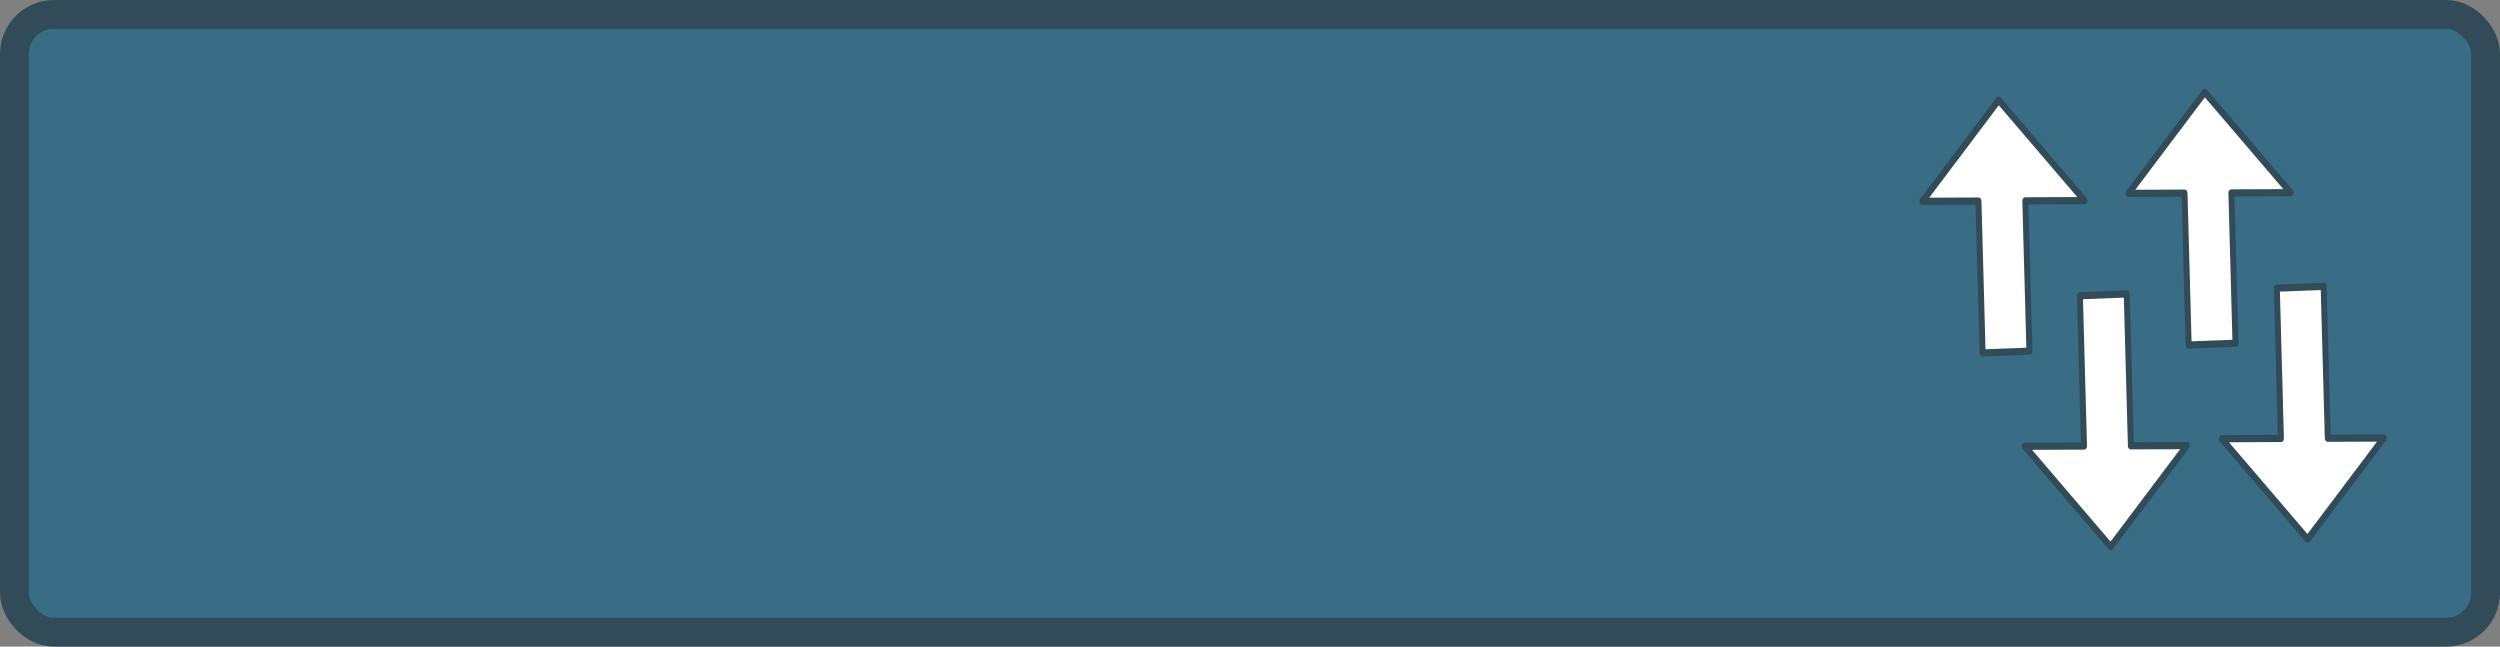 <?xml version="1.0" encoding="UTF-8" standalone="no"?>
<svg
   xmlns:dc="http://purl.org/dc/elements/1.1/"
   xmlns:cc="http://creativecommons.org/ns#"
   xmlns:rdf="http://www.w3.org/1999/02/22-rdf-syntax-ns#"
   xmlns:svg="http://www.w3.org/2000/svg"
   xmlns="http://www.w3.org/2000/svg"
   version="1.1"
   id="svg4138"
   viewBox="0 0 477.157 123.409"
   height="34.829mm"
   width="134.664mm">
  <rect x="0" y="0" width="477.157" height="123.409" fill="#808080" stroke="none"/>
  <defs
     id="defs4140" />
  <rect
     style="opacity:1;fill:#396c85;fill-opacity:1;stroke:#314b58;stroke-width:5.497;stroke-linecap:round;stroke-linejoin:round;stroke-miterlimit:2;stroke-dasharray:none;stroke-opacity:1"
     id="rect4136-8"
     width="471.66"
     height="117.912"
     x="2.748"
     y="2.748"
     ry="7.544" />
  <g
     id="g5640"
     transform="matrix(-0.034,-1.244,1.04,-0.04,231.072,834.039)">
    <path
       id="path5466-3-6-7-2-7-67"
       d="m 619.295,224.501 2e-5,-8.594 -23.061,0 0.312,-10.865 -15.905,15.249 15.055,14.472 0.296,-10.261 23.304,-6e-5 z"
       style="display:inline;fill:#ffffff;fill-opacity:1;fill-rule:evenodd;stroke:#314b58;stroke-width:1.098;stroke-linecap:round;stroke-linejoin:round;stroke-miterlimit:4;stroke-dasharray:none;stroke-opacity:1" />
    <path
       id="path5466-3-6-7-2-7-0-5"
       d="m 619.295,188.362 3e-5,-8.594 -23.061,0 0.312,-10.865 -15.905,15.249 15.055,14.472 0.296,-10.261 23.304,-7e-5 z"
       style="display:inline;fill:#ffffff;fill-opacity:1;fill-rule:evenodd;stroke:#314b58;stroke-width:1.098;stroke-linecap:round;stroke-linejoin:round;stroke-miterlimit:4;stroke-dasharray:none;stroke-opacity:1" />
    <path
       id="path5466-3-6-7-2-7-0-9-35"
       d="m 611.101,161.646 -6e-5,8.594 23.061,-2e-5 -0.312,10.865 15.905,-15.249 -15.055,-14.472 -0.296,10.261 -23.304,7e-5 z"
       style="display:inline;fill:#ffffff;fill-opacity:1;fill-rule:evenodd;stroke:#314b58;stroke-width:1.098;stroke-linecap:round;stroke-linejoin:round;stroke-miterlimit:4;stroke-dasharray:none;stroke-opacity:1" />
    <path
       id="path5466-3-6-7-2-7-0-9-3-6"
       d="m 611.101,199.463 -7e-5,8.594 23.061,-2e-5 -0.312,10.865 15.905,-15.249 -15.055,-14.472 -0.296,10.261 -23.304,5e-5 z"
       style="display:inline;fill:#ffffff;fill-opacity:1;fill-rule:evenodd;stroke:#314b58;stroke-width:1.098;stroke-linecap:round;stroke-linejoin:round;stroke-miterlimit:4;stroke-dasharray:none;stroke-opacity:1" />
  </g>
</svg>
